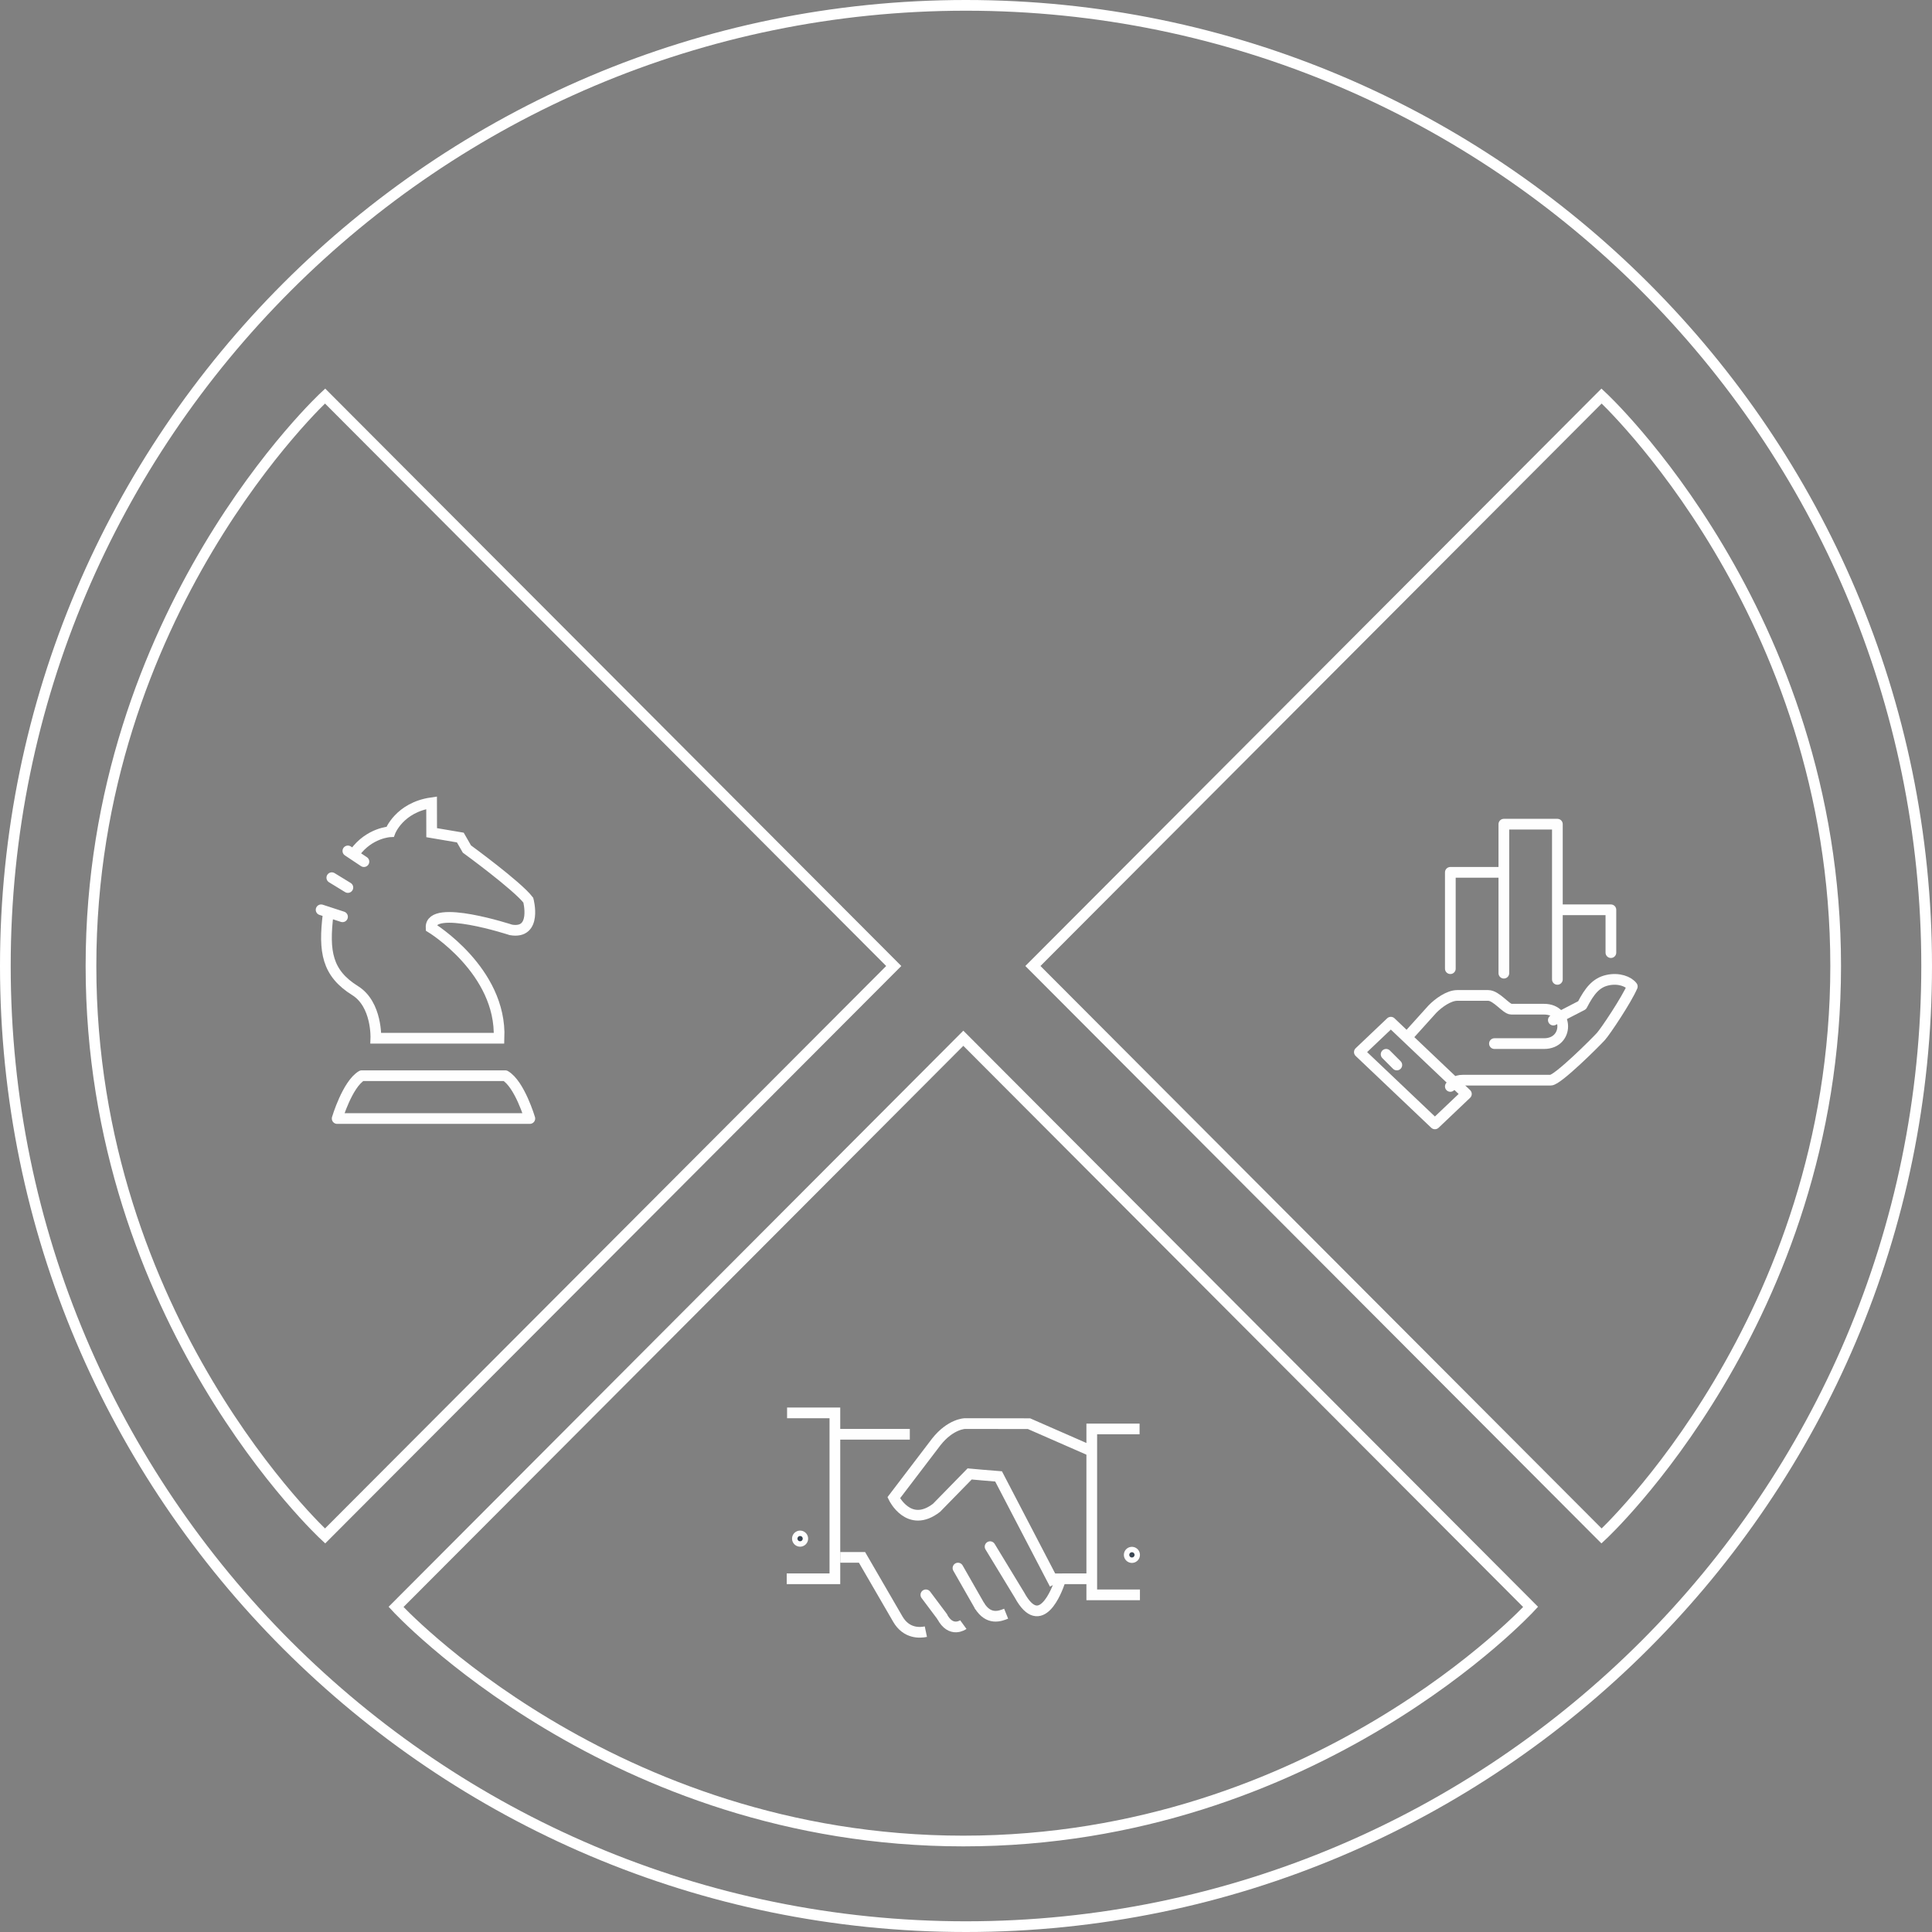 <svg class="{{ include.css-class }}" width="361" height="361" viewBox="0 0 361 361" xmlns="http://www.w3.org/2000/svg"><rect x="0" y="0" width="361" height="361" fill="#808080" stroke="none"/><g fill="none" fill-rule="evenodd"><path d="M180.49 360C81.5 360 1 279.476 1 180.5S81.5 1 180.49 1C279.463 1 360 81.524 360 180.5S279.462 360 180.49 360" stroke="#FFF" stroke-width="2"/><path d="M180 194L74 300.258S114.156 344 180 344s106-43.742 106-43.742L180 194zM167 180.5L60.742 74S17 114.345 17 180.5 60.742 287 60.742 287L167 180.5zM193 180.5L299.258 74S343 114.345 343 180.5 299.258 287 299.258 287L193 180.5z" stroke="#FFF" stroke-width="2"/><g stroke="#FEFEFE" stroke-linecap="round" stroke-width="2"><path d="M65 165.836L62 164M68 161l-3-2M64 171.304L60 170M66.303 159.324c2.73-3.744 6.594-3.905 6.594-3.905s1.692-4.541 7.748-5.419l.013 5.588 5.356.91 1.23 2.146s9.42 6.866 11.472 9.558c0 0 1.708 6.393-3.249 5.551 0 0-15.13-4.964-14.918-.42 0 0 13.214 8.055 12.7 20.667H70.23s.252-6.325-3.87-8.896c-5.258-3.279-5.9-7.297-5.045-14.278"/><path d="M94.413 201c2.68 1.575 4.587 8 4.587 8H63s1.906-6.425 4.587-8h26.826z" stroke-linejoin="round"/></g><path d="M197 295.004l7-.004M173 304.88c-1.14.24-3.638.387-5.225-2.318L161.069 291H157" stroke="#FEFEFE" stroke-width="2"/><path d="M179 293l4 7M173 298l3 4" stroke="#FEFEFE" stroke-width="2" stroke-linecap="round"/><path d="M188 301.523c-1.123.45-3.269 1.292-5-1.523M180 303.563s-2.317 1.685-4-1.563M157 268h13M147.067 264H156v31h-9M212.933 267H204v31h9" stroke="#FEFEFE" stroke-width="2"/><path d="M197.073 296l-10.483-20.124c-.89-.057-5.408-.467-5.408-.467l-6.191 6.332c-5.167 3.978-7.991-1.884-7.991-1.884l7.954-10.442c2.666-3.376 5.35-3.415 5.35-3.415l11.971.018L204 271.155" stroke="#FEFEFE" stroke-width="2"/><path d="M198 295.615c-.477 1.417-3.539 9.7-7.493 2.446L185 289" stroke="#FEFEFE" stroke-width="2" stroke-linecap="round"/><path d="M212 290.5a.5.5 0 1 1-.998.002.5.5 0 0 1 .998-.002" fill="#3A4653"/><path d="M212 290.5a.5.5 0 1 1-.998.002.5.5 0 0 1 .998-.002z" stroke="#FEFEFE" stroke-width="2"/><path d="M150 287.5a.5.5 0 1 1-1 0 .5.5 0 0 1 1 0" fill="#3A4653"/><path d="M150 287.5a.5.5 0 1 1-1 0 .5.5 0 0 1 1 0z" stroke="#FEFEFE" stroke-width="2"/><g stroke="#FEFEFE" stroke-linecap="round" stroke-linejoin="round" stroke-width="2"><path d="M271 203c.449-.447.909-1.167 2.345-1.167h16.415c1.302 0 8.467-7.154 9.379-8.17.876-.977 4.778-6.817 5.861-9.337-.68-.911-2.517-1.668-4.689-1.166-2.073.48-3.291 1.96-4.69 4.668l-5.375 2.778"/><path d="M279.24 195h9.28c4.64 0 4.64-6.43 0-6.43h-6.128c-.968 0-2.78-2.57-4.312-2.57h-5.799c-1.568 0-3.516 1.408-4.64 2.57-1.74 1.927-4.641 5.144-4.641 5.144M268.117 210l5.883-5.59L259.883 191 254 196.588zM259 197l2 2M271 181v-18h10M281 181.84V154h10v29M291 170h10v8"/></g></g></svg>
